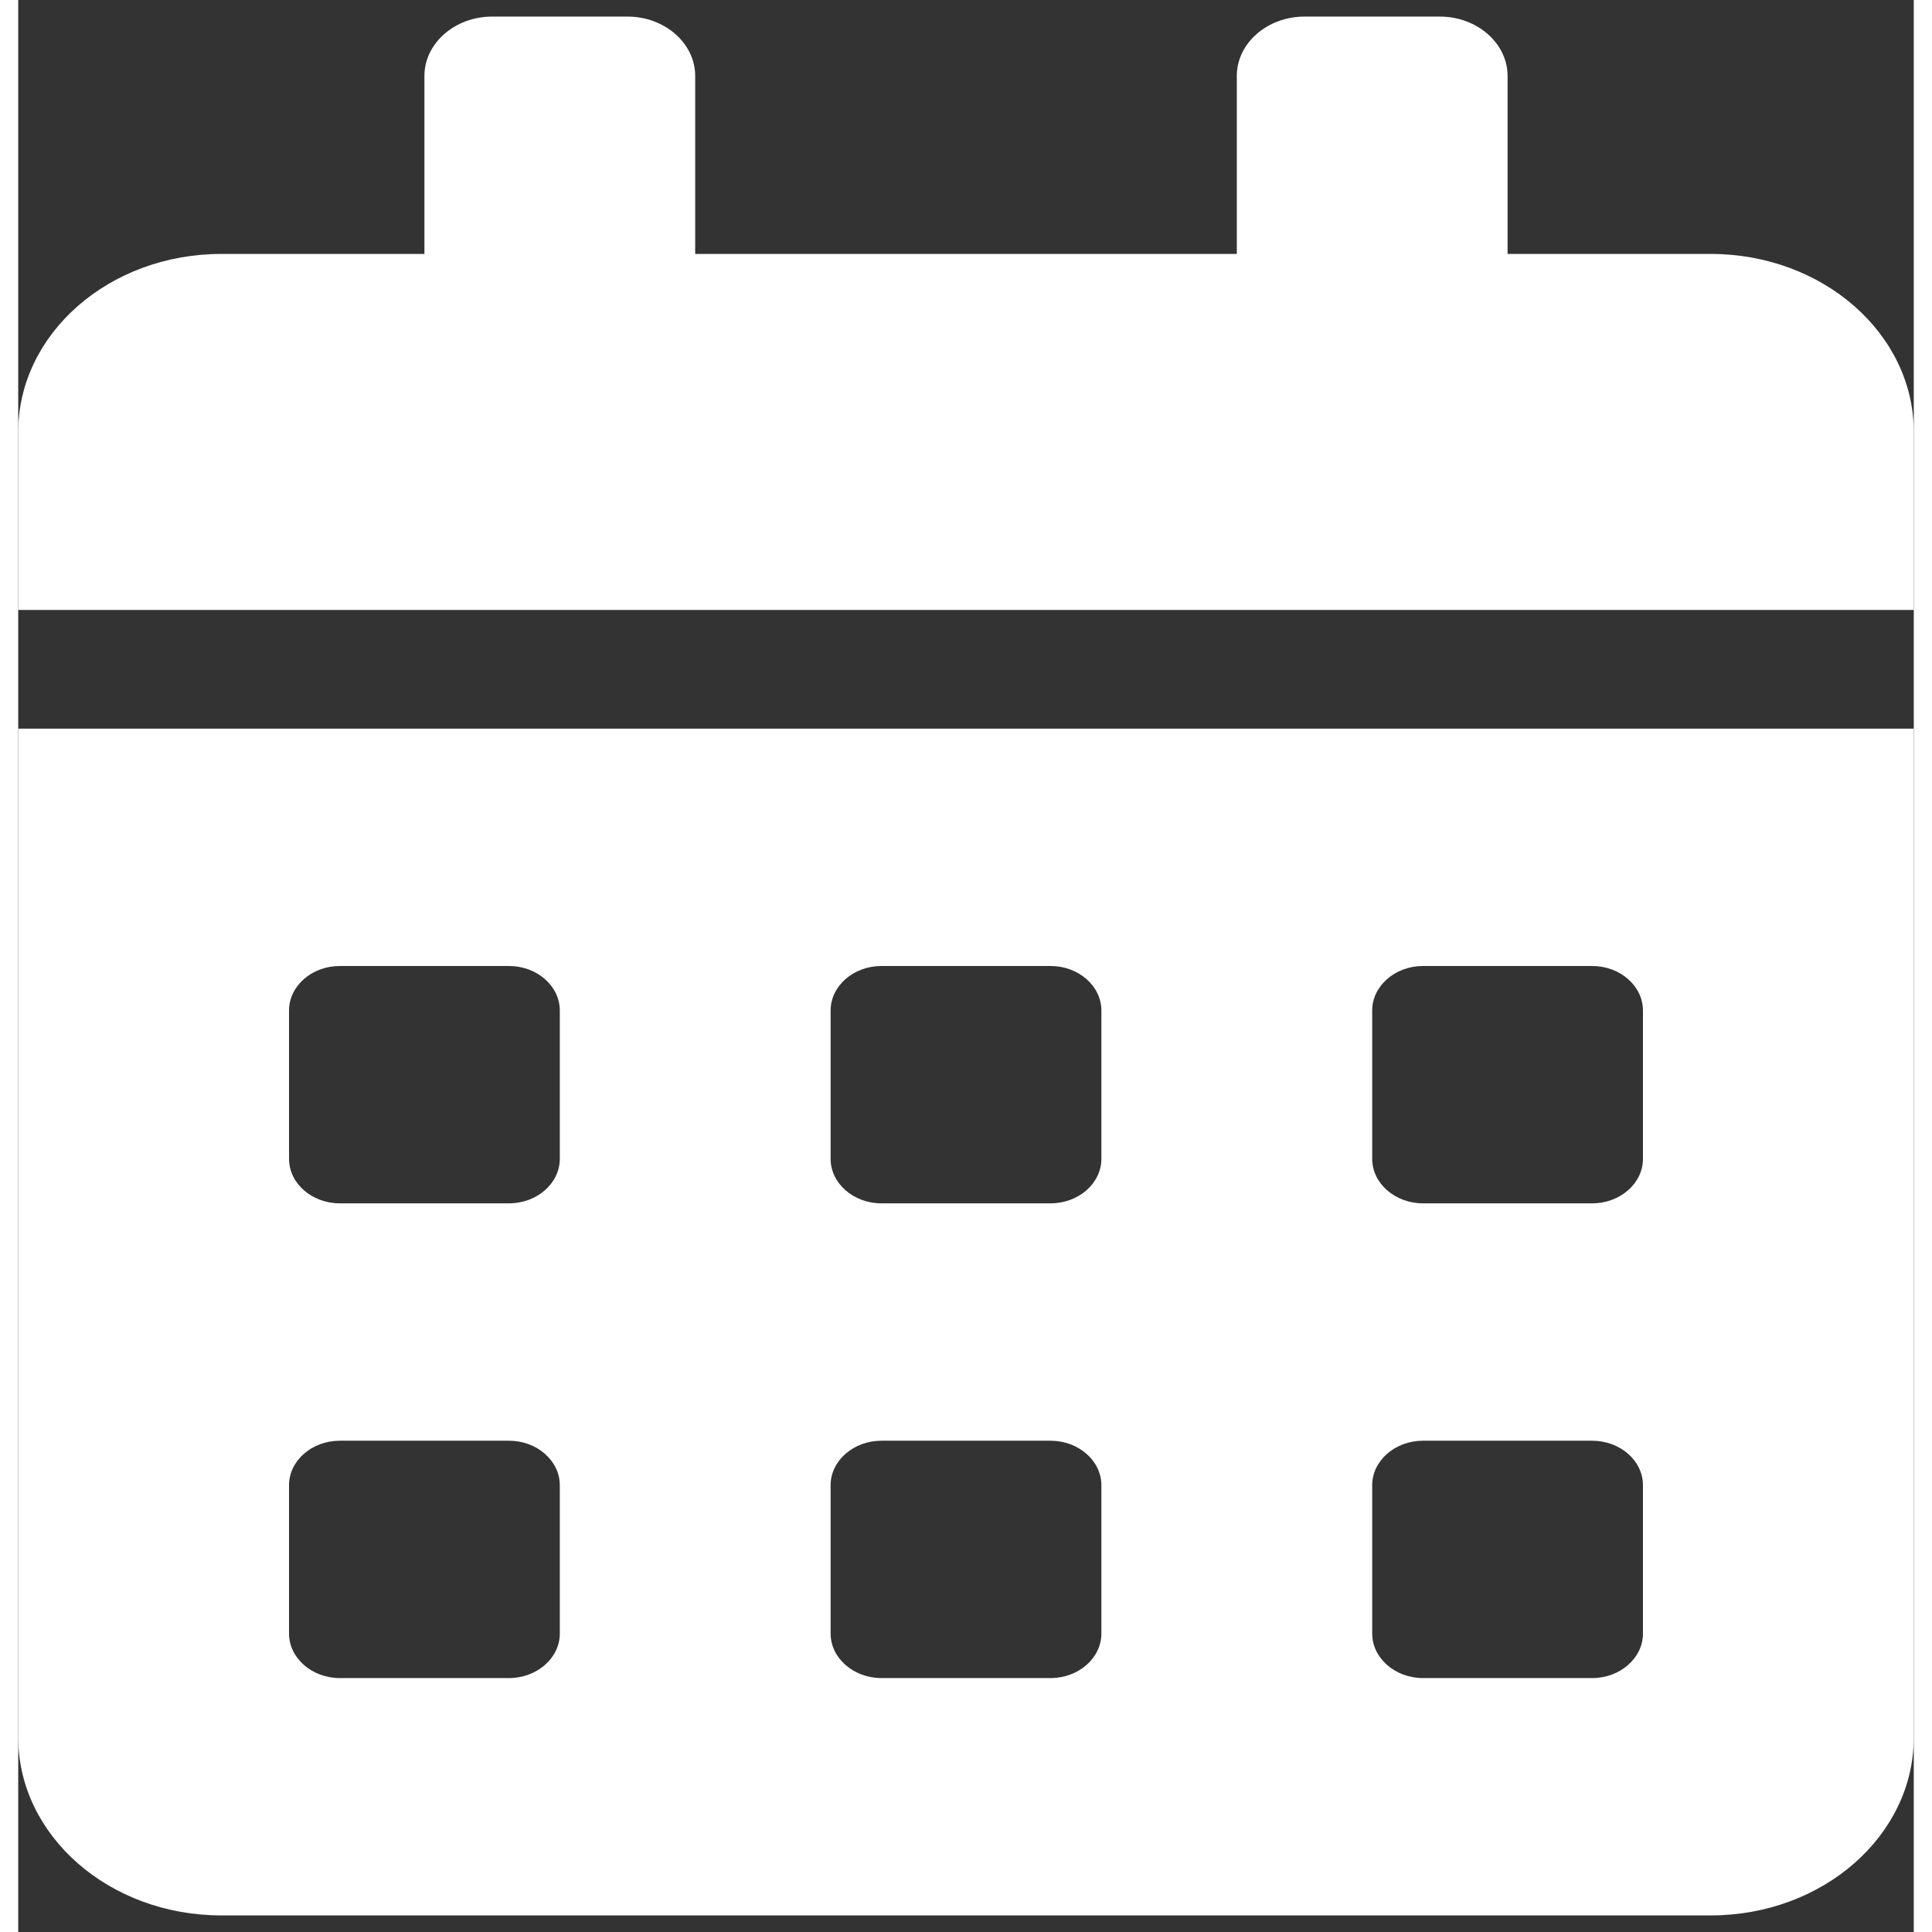 <svg width="25" height="25" viewBox="0 0 52 53" fill="none" xmlns="http://www.w3.org/2000/svg">
<rect x="0" y="0" width="52" height="53" fill="#333333" stroke="none"/>
<path d="M0 47.662C0 50.358 2.496 52.545 5.571 52.545H46.429C49.505 52.545 52 50.358 52 47.662V19.989H0V47.662ZM37.143 27.721C37.143 27.049 37.77 26.5 38.536 26.5H43.179C43.945 26.5 44.571 27.049 44.571 27.721V31.79C44.571 32.462 43.945 33.011 43.179 33.011H38.536C37.77 33.011 37.143 32.462 37.143 31.79V27.721ZM37.143 40.743C37.143 40.072 37.77 39.523 38.536 39.523H43.179C43.945 39.523 44.571 40.072 44.571 40.743V44.813C44.571 45.484 43.945 46.034 43.179 46.034H38.536C37.77 46.034 37.143 45.484 37.143 44.813V40.743ZM22.286 27.721C22.286 27.049 22.913 26.5 23.679 26.5H28.321C29.087 26.5 29.714 27.049 29.714 27.721V31.79C29.714 32.462 29.087 33.011 28.321 33.011H23.679C22.913 33.011 22.286 32.462 22.286 31.79V27.721ZM22.286 40.743C22.286 40.072 22.913 39.523 23.679 39.523H28.321C29.087 39.523 29.714 40.072 29.714 40.743V44.813C29.714 45.484 29.087 46.034 28.321 46.034H23.679C22.913 46.034 22.286 45.484 22.286 44.813V40.743ZM7.429 27.721C7.429 27.049 8.055 26.5 8.821 26.5H13.464C14.23 26.5 14.857 27.049 14.857 27.721V31.79C14.857 32.462 14.23 33.011 13.464 33.011H8.821C8.055 33.011 7.429 32.462 7.429 31.79V27.721ZM7.429 40.743C7.429 40.072 8.055 39.523 8.821 39.523H13.464C14.23 39.523 14.857 40.072 14.857 40.743V44.813C14.857 45.484 14.23 46.034 13.464 46.034H8.821C8.055 46.034 7.429 45.484 7.429 44.813V40.743ZM46.429 6.966H40.857V2.083C40.857 1.187 40.021 0.455 39 0.455H35.286C34.264 0.455 33.429 1.187 33.429 2.083V6.966H18.571V2.083C18.571 1.187 17.736 0.455 16.714 0.455H13C11.979 0.455 11.143 1.187 11.143 2.083V6.966H5.571C2.496 6.966 0 9.154 0 11.85V16.733H52V11.85C52 9.154 49.505 6.966 46.429 6.966Z" fill="white"/>
</svg>
